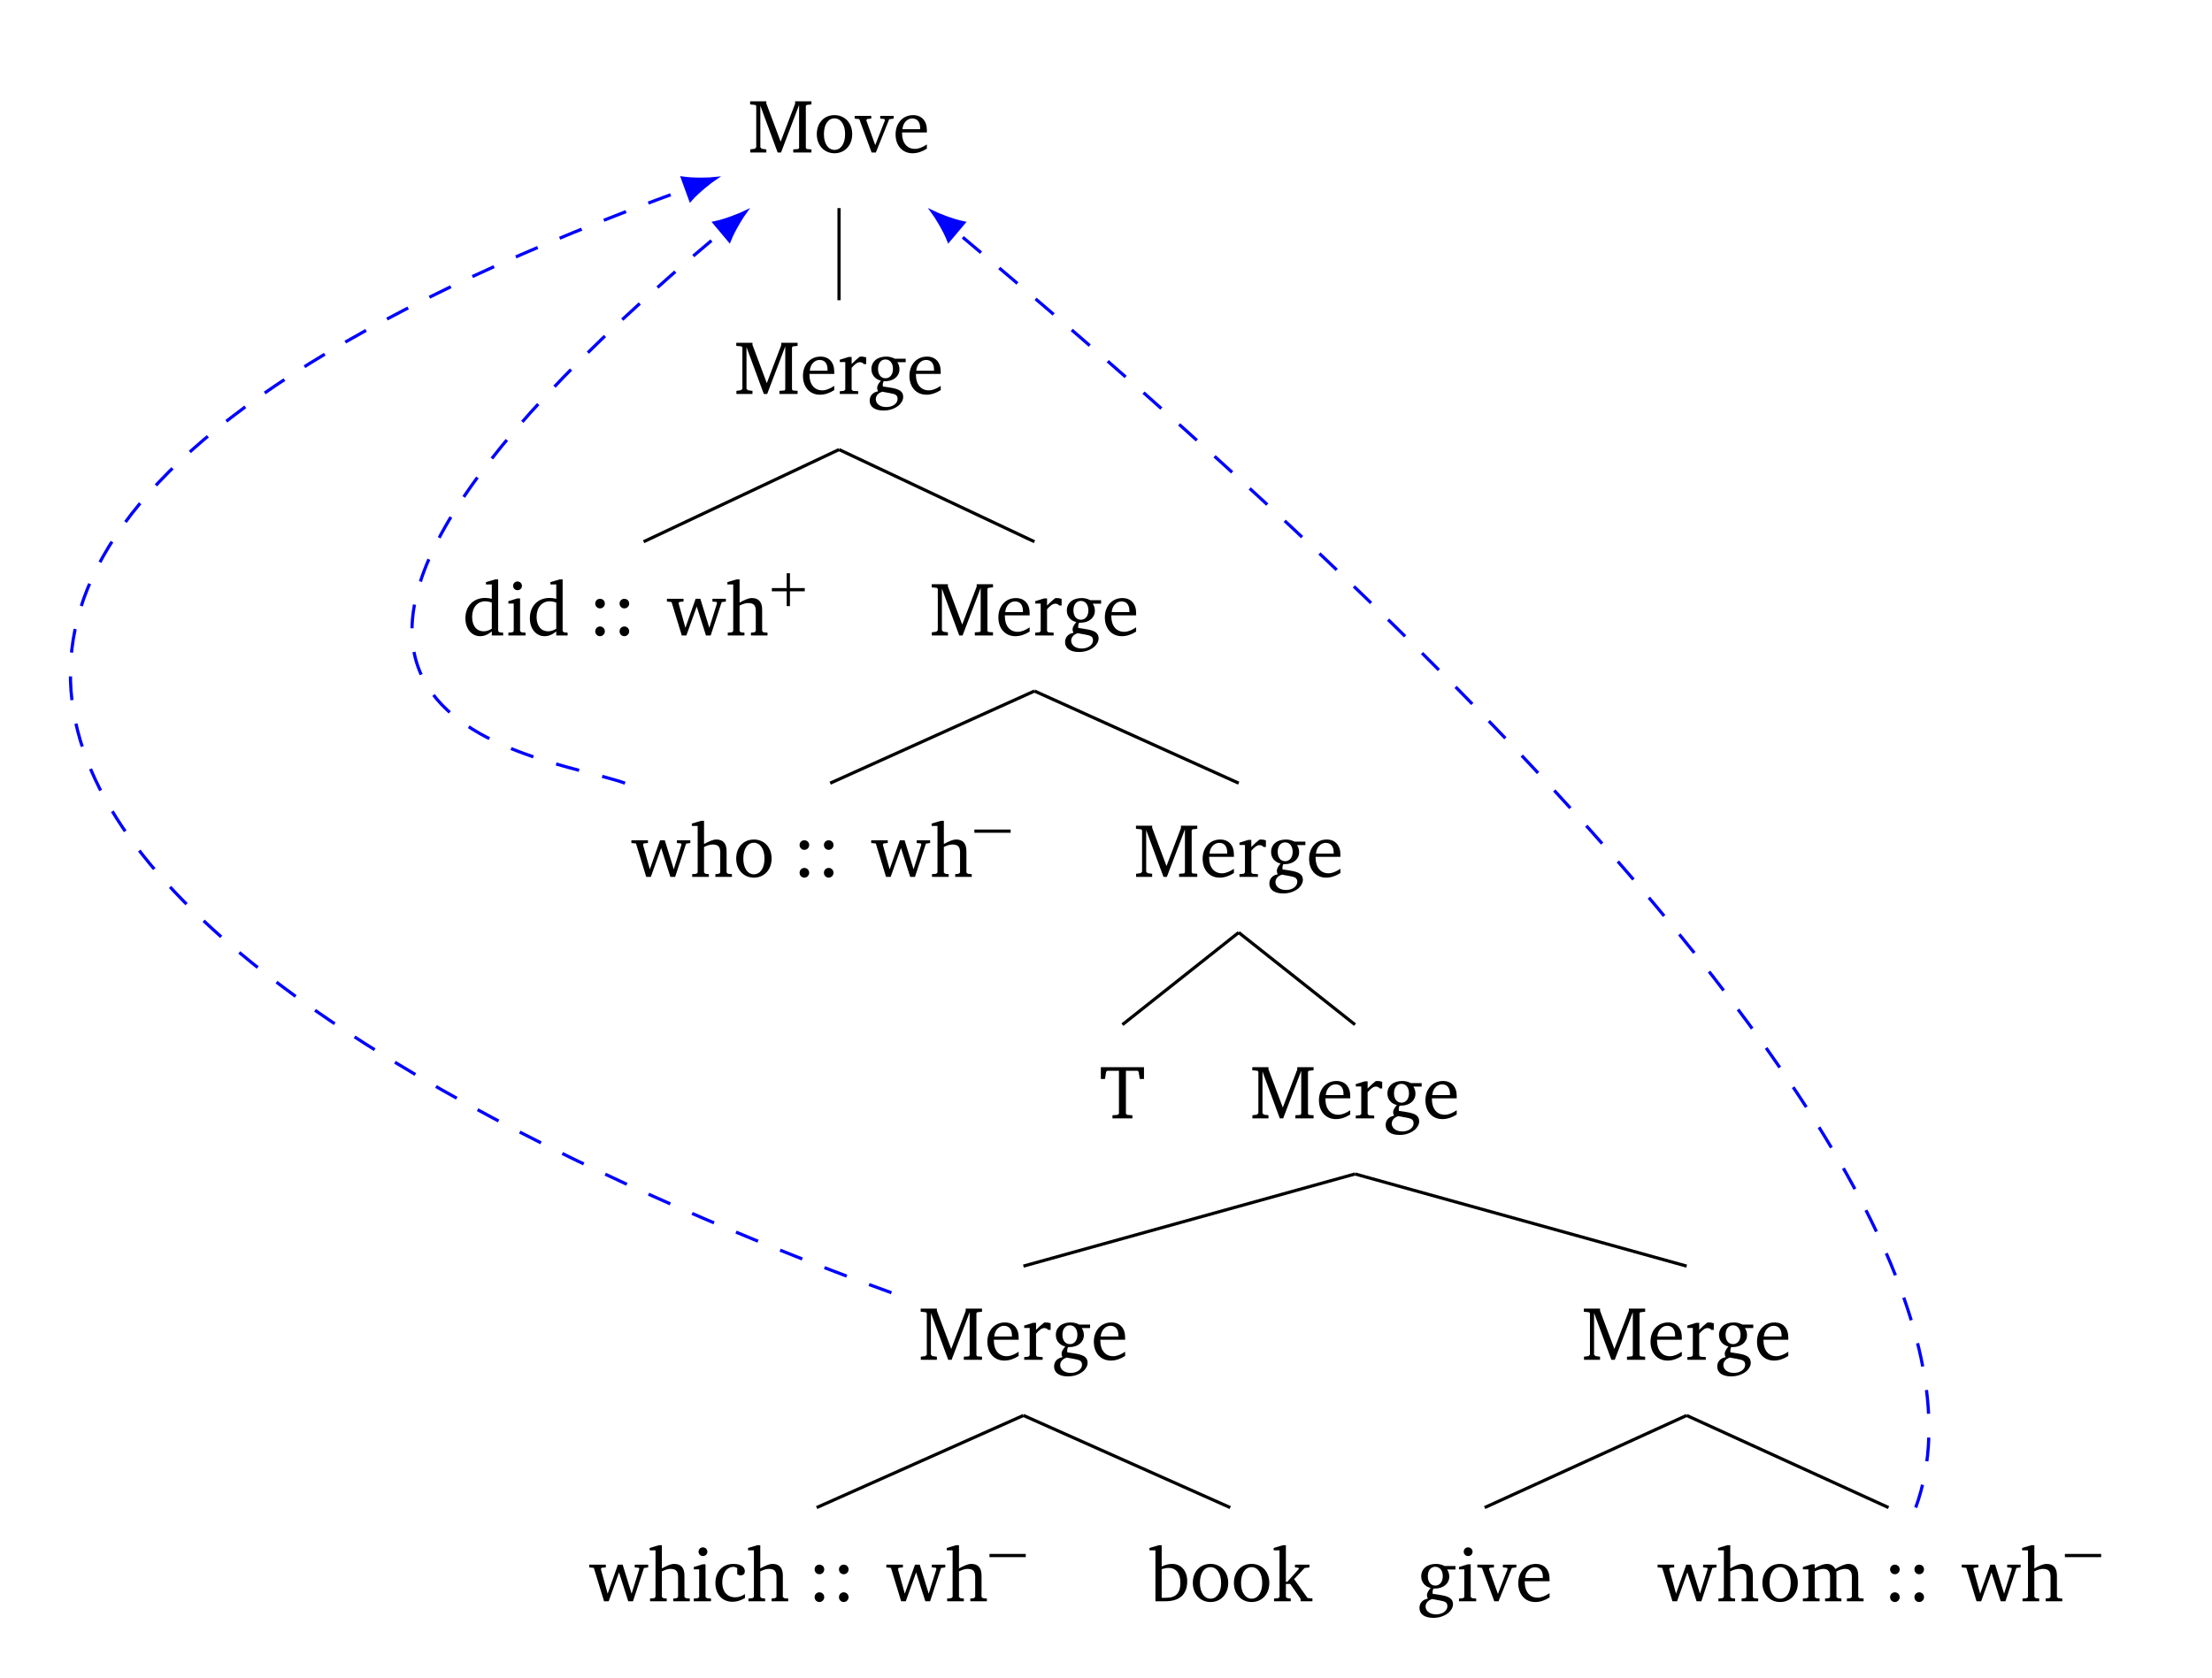 <?xml version="1.0" encoding="UTF-8"?>
<svg xmlns="http://www.w3.org/2000/svg" xmlns:xlink="http://www.w3.org/1999/xlink" width="554.724pt" height="420.824pt" viewBox="0 0 277.362 210.412" version="1.1">
<defs>
<g>
<symbol overflow="visible" id="glyph0-0">
<path style="stroke:none;" d=""/>
</symbol>
<symbol overflow="visible" id="glyph0-1">
<path style="stroke:none;" d="M 0.297 0 L 2.312 0 L 2.312 -0.391 L 1.734 -0.469 L 1.562 -0.656 L 1.562 -5.875 L 3.734 0 L 4.156 0 L 6.422 -5.969 L 6.422 -0.578 L 6.328 -0.438 L 5.688 -0.391 L 5.688 0 L 7.969 0 L 7.969 -0.391 L 7.375 -0.438 L 7.266 -0.578 L 7.266 -5.844 L 7.375 -5.969 L 7.969 -6.031 L 7.969 -6.422 L 5.922 -6.422 L 5.922 -6.125 L 4.109 -1.359 L 2.312 -6.156 L 2.312 -6.422 L 0.281 -6.422 L 0.281 -6.031 L 0.922 -5.969 L 1.047 -5.844 L 1.047 -0.656 L 0.875 -0.469 L 0.297 -0.391 Z M 0.297 0 "/>
</symbol>
<symbol overflow="visible" id="glyph0-2">
<path style="stroke:none;" d="M 2.578 -4.688 C 1.281 -4.688 0.359 -3.734 0.359 -2.297 C 0.359 -0.891 1.297 0.094 2.578 0.094 C 3.859 0.094 4.797 -0.891 4.797 -2.297 C 4.797 -3.719 3.859 -4.688 2.578 -4.688 Z M 2.578 -4.281 C 3.344 -4.281 3.906 -3.531 3.906 -2.297 C 3.906 -1.062 3.344 -0.328 2.578 -0.328 C 1.812 -0.328 1.25 -1.078 1.25 -2.297 C 1.25 -3.547 1.797 -4.281 2.578 -4.281 Z M 2.578 -4.281 "/>
</symbol>
<symbol overflow="visible" id="glyph0-3">
<path style="stroke:none;" d="M -0.047 -4.594 L -0.047 -4.25 L 0.531 -4.188 L 2.078 0 L 2.609 0 L 4.281 -4.172 L 4.844 -4.25 L 4.844 -4.594 L 3.156 -4.594 L 3.156 -4.25 L 3.672 -4.203 L 3.75 -4.047 L 2.531 -0.922 L 1.406 -4.047 L 1.516 -4.203 L 2.031 -4.25 L 2.031 -4.594 Z M -0.047 -4.594 "/>
</symbol>
<symbol overflow="visible" id="glyph0-4">
<path style="stroke:none;" d="M 4.281 -1.016 C 3.734 -0.656 3.266 -0.453 2.781 -0.453 C 1.812 -0.453 1.172 -1.188 1.172 -2.406 C 1.172 -2.438 1.172 -2.484 1.172 -2.516 L 4.281 -2.516 C 4.281 -2.625 4.281 -2.719 4.281 -2.812 C 4.281 -3.984 3.609 -4.688 2.562 -4.688 C 1.281 -4.688 0.359 -3.703 0.359 -2.266 C 0.359 -0.859 1.219 0.094 2.484 0.094 C 3.094 0.094 3.703 -0.109 4.281 -0.484 Z M 3.438 -2.922 L 1.219 -2.922 C 1.281 -3.734 1.828 -4.266 2.438 -4.266 C 3.078 -4.266 3.438 -3.844 3.438 -3.062 C 3.438 -3.016 3.438 -2.969 3.438 -2.922 Z M 3.438 -2.922 "/>
</symbol>
<symbol overflow="visible" id="glyph0-5">
<path style="stroke:none;" d="M 0.281 0 L 2.594 0 L 2.594 -0.344 L 1.922 -0.391 L 1.766 -0.547 L 1.766 -3.281 C 2.156 -3.734 2.484 -3.984 2.797 -3.984 C 3 -3.984 3.172 -3.906 3.297 -3.75 L 3.594 -3.75 L 3.594 -4.578 C 3.391 -4.656 3.219 -4.688 3.016 -4.688 C 2.938 -4.688 2.859 -4.688 2.781 -4.672 C 2.438 -4.406 2.094 -4.094 1.766 -3.75 L 1.766 -4.641 L 1.391 -4.641 L 0.281 -4.297 L 0.281 -4 L 0.969 -4 L 0.969 -0.547 L 0.797 -0.391 L 0.281 -0.344 Z M 0.281 0 "/>
</symbol>
<symbol overflow="visible" id="glyph0-6">
<path style="stroke:none;" d="M 3.531 -4.422 C 3.172 -4.609 2.812 -4.688 2.453 -4.688 C 1.312 -4.688 0.594 -4.047 0.594 -3.125 C 0.594 -2.406 1.047 -1.844 1.781 -1.672 C 1.469 -1.312 1.312 -1.016 1.312 -0.766 C 1.312 -0.609 1.359 -0.469 1.422 -0.328 C 0.766 -0.219 0.375 0.234 0.375 0.844 C 0.375 1.609 1.016 2.078 2.109 2.078 C 2.844 2.078 3.5 1.859 4 1.453 C 4.375 1.141 4.578 0.734 4.578 0.375 C 4.578 -0.328 4.078 -0.625 2.953 -0.797 L 2.031 -0.938 C 2.031 -1.047 2.016 -1.125 2.016 -1.172 C 2.016 -1.312 2.062 -1.469 2.125 -1.594 C 2.188 -1.594 2.234 -1.594 2.281 -1.594 C 3.391 -1.594 4.109 -2.234 4.109 -3.094 C 4.109 -3.422 4.031 -3.703 3.844 -3.984 L 4.891 -3.984 L 4.891 -4.422 Z M 2.359 -4.328 C 2.906 -4.328 3.297 -3.875 3.297 -3.141 C 3.297 -2.422 2.906 -1.969 2.359 -1.969 C 1.797 -1.969 1.422 -2.422 1.422 -3.141 C 1.422 -3.875 1.797 -4.328 2.359 -4.328 Z M 1.969 -0.281 L 2.891 -0.109 C 3.562 0.016 3.875 0.109 3.875 0.625 C 3.875 1.172 3.297 1.641 2.453 1.641 C 1.656 1.641 1.141 1.203 1.141 0.656 C 1.141 0.234 1.438 -0.125 1.969 -0.281 Z M 1.969 -0.281 "/>
</symbol>
<symbol overflow="visible" id="glyph0-7">
<path style="stroke:none;" d="M 3.656 -6.391 L 3.656 -4.594 C 3.359 -4.672 3.078 -4.703 2.812 -4.703 C 1.359 -4.703 0.344 -3.688 0.344 -2.156 C 0.344 -0.812 1.141 0.094 2.188 0.094 C 2.719 0.094 3.172 -0.109 3.656 -0.5 L 3.656 0 L 5.078 0 L 5.078 -0.344 L 4.625 -0.391 L 4.453 -0.547 L 4.453 -7.031 L 4.094 -7.031 L 2.922 -6.688 L 2.922 -6.391 Z M 3.656 -0.844 C 3.312 -0.625 2.969 -0.516 2.625 -0.516 C 1.766 -0.516 1.188 -1.188 1.188 -2.312 C 1.188 -3.516 1.859 -4.281 2.828 -4.281 C 3.047 -4.281 3.344 -4.234 3.656 -4.125 Z M 3.656 -0.844 "/>
</symbol>
<symbol overflow="visible" id="glyph0-8">
<path style="stroke:none;" d="M 1.469 -6.766 C 1.172 -6.766 0.922 -6.531 0.922 -6.219 C 0.922 -5.906 1.172 -5.672 1.469 -5.672 C 1.781 -5.672 2.031 -5.906 2.031 -6.219 C 2.031 -6.516 1.781 -6.766 1.469 -6.766 Z M 1.438 -4.641 L 0.328 -4.297 L 0.328 -4 L 1 -4 L 1 -0.547 L 0.844 -0.391 L 0.328 -0.344 L 0.328 0 L 2.484 0 L 2.484 -0.344 L 1.969 -0.391 L 1.797 -0.547 L 1.797 -4.641 Z M 1.438 -4.641 "/>
</symbol>
<symbol overflow="visible" id="glyph0-9">
<path style="stroke:none;" d="M 1.516 -4.594 C 1.188 -4.594 0.922 -4.344 0.922 -4 C 0.922 -3.656 1.188 -3.391 1.516 -3.391 C 1.859 -3.391 2.125 -3.656 2.125 -4 C 2.125 -4.344 1.859 -4.594 1.516 -4.594 Z M 1.516 -1.125 C 1.188 -1.125 0.922 -0.859 0.922 -0.516 C 0.922 -0.172 1.188 0.094 1.516 0.094 C 1.859 0.094 2.125 -0.188 2.125 -0.516 C 2.125 -0.859 1.859 -1.125 1.516 -1.125 Z M 1.516 -1.125 "/>
</symbol>
<symbol overflow="visible" id="glyph0-10">
<path style="stroke:none;" d="M -0.016 -4.594 L -0.016 -4.25 L 0.562 -4.188 L 1.844 0 L 2.422 0 L 3.719 -3.625 L 4.875 0 L 5.469 0 L 6.844 -4.172 L 7.375 -4.25 L 7.375 -4.594 L 5.688 -4.594 L 5.688 -4.25 L 6.203 -4.203 L 6.266 -4.047 L 5.297 -0.953 L 4.172 -4.594 L 3.578 -4.594 L 2.297 -0.953 L 1.438 -4.047 L 1.547 -4.203 L 2.062 -4.25 L 2.062 -4.594 Z M -0.016 -4.594 "/>
</symbol>
<symbol overflow="visible" id="glyph0-11">
<path style="stroke:none;" d="M 1.344 -7.031 L 0.188 -6.688 L 0.188 -6.391 L 0.922 -6.391 L 0.922 -0.547 L 0.75 -0.391 L 0.234 -0.344 L 0.234 0 L 2.328 0 L 2.328 -0.344 L 1.891 -0.391 L 1.719 -0.547 L 1.719 -3.75 C 2.125 -3.953 2.484 -4.062 2.781 -4.062 C 3.484 -4.062 3.75 -3.781 3.75 -3.078 L 3.75 -0.547 L 3.578 -0.391 L 3.141 -0.344 L 3.141 0 L 5.219 0 L 5.219 -0.344 L 4.719 -0.391 L 4.547 -0.547 L 4.547 -3.234 C 4.547 -4.203 4.094 -4.688 3.266 -4.688 C 2.844 -4.688 2.359 -4.469 1.719 -4.125 L 1.719 -7.031 Z M 1.344 -7.031 "/>
</symbol>
<symbol overflow="visible" id="glyph0-12">
<path style="stroke:none;" d="M 0.156 -6.422 L 0.156 -4.938 L 0.672 -4.938 L 0.812 -5.828 L 0.953 -5.969 L 2.422 -5.969 L 2.422 -0.578 L 2.25 -0.438 L 1.609 -0.391 L 1.609 0 L 4.109 0 L 4.109 -0.391 L 3.469 -0.438 L 3.297 -0.578 L 3.297 -5.969 L 4.766 -5.969 L 4.891 -5.828 L 5.031 -4.938 L 5.562 -4.938 L 5.562 -6.422 Z M 0.156 -6.422 "/>
</symbol>
<symbol overflow="visible" id="glyph0-13">
<path style="stroke:none;" d="M 4.062 -0.406 L 4.062 -0.906 C 3.656 -0.625 3.266 -0.5 2.844 -0.5 C 1.859 -0.5 1.219 -1.188 1.219 -2.375 C 1.219 -3.578 1.812 -4.312 2.625 -4.312 C 2.797 -4.312 2.938 -4.266 3.094 -4.172 L 3.094 -3.391 C 3.234 -3.297 3.375 -3.25 3.516 -3.25 C 3.844 -3.25 4.047 -3.453 4.047 -3.766 C 4.047 -4.312 3.531 -4.688 2.625 -4.688 C 1.281 -4.688 0.359 -3.734 0.359 -2.297 C 0.359 -0.891 1.203 0.062 2.5 0.062 C 3.016 0.062 3.531 -0.094 4.062 -0.406 Z M 4.062 -0.406 "/>
</symbol>
<symbol overflow="visible" id="glyph0-14">
<path style="stroke:none;" d="M 1.25 -7.031 L 0.078 -6.688 L 0.078 -6.391 L 0.828 -6.391 L 0.828 0 L 2.047 0 C 3.875 0 4.812 -0.875 4.812 -2.516 C 4.812 -3.812 4.047 -4.688 2.922 -4.688 C 2.5 -4.688 2.078 -4.578 1.609 -4.359 L 1.609 -7.031 Z M 1.609 -0.438 L 1.609 -4.031 C 1.938 -4.125 2.219 -4.188 2.453 -4.188 C 3.406 -4.188 3.953 -3.531 3.953 -2.328 C 3.953 -1.016 3.391 -0.438 2.141 -0.438 C 2.094 -0.438 1.906 -0.438 1.609 -0.438 Z M 1.609 -0.438 "/>
</symbol>
<symbol overflow="visible" id="glyph0-15">
<path style="stroke:none;" d="M 0.234 0 L 2.328 0 L 2.328 -0.344 L 1.891 -0.391 L 1.719 -0.547 L 1.719 -2.172 L 2.266 -2.172 L 3.562 -0.312 L 3.562 0 L 5.047 0 L 5.047 -0.359 L 4.438 -0.406 L 2.75 -2.781 L 4.062 -4.172 L 4.672 -4.25 L 4.672 -4.594 L 2.859 -4.594 L 2.859 -4.25 L 3.297 -4.203 L 3.359 -4.078 L 1.891 -2.438 L 1.719 -2.438 L 1.719 -7.031 L 1.344 -7.031 L 0.188 -6.688 L 0.188 -6.391 L 0.922 -6.391 L 0.922 -0.547 L 0.75 -0.391 L 0.234 -0.344 Z M 0.234 0 "/>
</symbol>
<symbol overflow="visible" id="glyph0-16">
<path style="stroke:none;" d="M 4.344 -4.047 C 4.125 -4.469 3.766 -4.688 3.297 -4.688 C 2.891 -4.688 2.391 -4.5 1.766 -4.125 L 1.766 -4.641 L 1.391 -4.641 L 0.281 -4.297 L 0.281 -4 L 0.969 -4 L 0.969 -0.547 L 0.797 -0.391 L 0.281 -0.344 L 0.281 0 L 2.375 0 L 2.375 -0.344 L 1.922 -0.391 L 1.766 -0.547 L 1.766 -3.75 C 2.188 -3.953 2.531 -4.062 2.844 -4.062 C 3.422 -4.062 3.688 -3.75 3.688 -3.078 L 3.688 -0.547 L 3.531 -0.391 L 3.062 -0.344 L 3.062 0 L 5.109 0 L 5.109 -0.344 L 4.656 -0.391 L 4.484 -0.547 L 4.484 -3.75 C 4.891 -3.953 5.266 -4.062 5.562 -4.062 C 6.156 -4.062 6.422 -3.75 6.422 -3.078 L 6.422 -0.547 L 6.25 -0.391 L 5.797 -0.344 L 5.797 0 L 7.891 0 L 7.891 -0.344 L 7.375 -0.391 L 7.219 -0.547 L 7.219 -3.234 C 7.219 -4.188 6.734 -4.688 5.984 -4.688 C 5.609 -4.688 5.062 -4.469 4.344 -4.047 Z M 4.344 -4.047 "/>
</symbol>
<symbol overflow="visible" id="glyph1-0">
<path style="stroke:none;" d=""/>
</symbol>
<symbol overflow="visible" id="glyph1-1">
<path style="stroke:none;" d="M 2.234 -1.719 L 2.234 0.141 L 2.641 0.141 L 2.641 -1.719 L 4.5 -1.719 L 4.5 -2.125 L 2.641 -2.125 L 2.641 -3.984 L 2.234 -3.984 L 2.234 -2.125 L 0.375 -2.125 L 0.375 -1.719 Z M 2.234 -1.719 "/>
</symbol>
<symbol overflow="visible" id="glyph2-0">
<path style="stroke:none;" d=""/>
</symbol>
<symbol overflow="visible" id="glyph2-1">
<path style="stroke:none;" d="M 0.156 -1.719 L 4.703 -1.719 L 4.703 -2.125 L 0.156 -2.125 Z M 0.156 -1.719 "/>
</symbol>
</g>
</defs>
<g id="surface1">
<g style="fill:rgb(0%,0%,0%);fill-opacity:1;">
  <use xlink:href="#glyph0-1" x="93.777" y="19.128"/>
  <use xlink:href="#glyph0-2" x="102.06" y="19.128"/>
  <use xlink:href="#glyph0-3" x="107.215" y="19.128"/>
  <use xlink:href="#glyph0-4" x="111.939" y="19.128"/>
</g>
<g style="fill:rgb(0%,0%,0%);fill-opacity:1;">
  <use xlink:href="#glyph0-1" x="92.041" y="49.413"/>
  <use xlink:href="#glyph0-4" x="100.324" y="49.413"/>
  <use xlink:href="#glyph0-5" x="105.02" y="49.413"/>
  <use xlink:href="#glyph0-6" x="108.673" y="49.413"/>
  <use xlink:href="#glyph0-4" x="113.675" y="49.413"/>
</g>
<g style="fill:rgb(0%,0%,0%);fill-opacity:1;">
  <use xlink:href="#glyph0-7" x="58.012" y="79.699"/>
  <use xlink:href="#glyph0-8" x="63.416" y="79.699"/>
  <use xlink:href="#glyph0-7" x="66.094" y="79.699"/>
</g>
<g style="fill:rgb(0%,0%,0%);fill-opacity:1;">
  <use xlink:href="#glyph0-9" x="73.716" y="79.699"/>
  <use xlink:href="#glyph0-9" x="76.767" y="79.699"/>
</g>
<g style="fill:rgb(0%,0%,0%);fill-opacity:1;">
  <use xlink:href="#glyph0-10" x="83.644" y="79.699"/>
  <use xlink:href="#glyph0-11" x="91.018" y="79.699"/>
</g>
<g style="fill:rgb(0%,0%,0%);fill-opacity:1;">
  <use xlink:href="#glyph1-1" x="96.409" y="75.883"/>
</g>
<g style="fill:rgb(0%,0%,0%);fill-opacity:1;">
  <use xlink:href="#glyph0-1" x="116.544" y="79.699"/>
  <use xlink:href="#glyph0-4" x="124.827" y="79.699"/>
  <use xlink:href="#glyph0-5" x="129.523" y="79.699"/>
  <use xlink:href="#glyph0-6" x="133.176" y="79.699"/>
  <use xlink:href="#glyph0-4" x="138.178" y="79.699"/>
</g>
<g style="fill:rgb(0%,0%,0%);fill-opacity:1;">
  <use xlink:href="#glyph0-10" x="79.186" y="109.984"/>
  <use xlink:href="#glyph0-11" x="86.56" y="109.984"/>
  <use xlink:href="#glyph0-2" x="91.954" y="109.984"/>
</g>
<g style="fill:rgb(0%,0%,0%);fill-opacity:1;">
  <use xlink:href="#glyph0-9" x="99.338" y="109.984"/>
  <use xlink:href="#glyph0-9" x="102.389" y="109.984"/>
</g>
<g style="fill:rgb(0%,0%,0%);fill-opacity:1;">
  <use xlink:href="#glyph0-10" x="109.256" y="109.984"/>
  <use xlink:href="#glyph0-11" x="116.63" y="109.984"/>
</g>
<g style="fill:rgb(0%,0%,0%);fill-opacity:1;">
  <use xlink:href="#glyph2-1" x="122.021" y="106.168"/>
</g>
<g style="fill:rgb(0%,0%,0%);fill-opacity:1;">
  <use xlink:href="#glyph0-1" x="142.157" y="109.984"/>
  <use xlink:href="#glyph0-4" x="150.44" y="109.984"/>
  <use xlink:href="#glyph0-5" x="155.136" y="109.984"/>
  <use xlink:href="#glyph0-6" x="158.789" y="109.984"/>
  <use xlink:href="#glyph0-4" x="163.791" y="109.984"/>
</g>
<g style="fill:rgb(0%,0%,0%);fill-opacity:1;">
  <use xlink:href="#glyph0-12" x="137.882" y="140.27"/>
</g>
<g style="fill:rgb(0%,0%,0%);fill-opacity:1;">
  <use xlink:href="#glyph0-1" x="156.741" y="140.27"/>
  <use xlink:href="#glyph0-4" x="165.024" y="140.27"/>
  <use xlink:href="#glyph0-5" x="169.72" y="140.27"/>
  <use xlink:href="#glyph0-6" x="173.373" y="140.27"/>
  <use xlink:href="#glyph0-4" x="178.375" y="140.27"/>
</g>
<g style="fill:rgb(0%,0%,0%);fill-opacity:1;">
  <use xlink:href="#glyph0-1" x="115.164" y="170.555"/>
  <use xlink:href="#glyph0-4" x="123.447" y="170.555"/>
  <use xlink:href="#glyph0-5" x="128.143" y="170.555"/>
  <use xlink:href="#glyph0-6" x="131.796" y="170.555"/>
  <use xlink:href="#glyph0-4" x="136.798" y="170.555"/>
</g>
<g style="fill:rgb(0%,0%,0%);fill-opacity:1;">
  <use xlink:href="#glyph0-10" x="73.9" y="200.84"/>
  <use xlink:href="#glyph0-11" x="81.274" y="200.84"/>
  <use xlink:href="#glyph0-8" x="86.668" y="200.84"/>
  <use xlink:href="#glyph0-13" x="89.346" y="200.84"/>
  <use xlink:href="#glyph0-11" x="93.612" y="200.84"/>
</g>
<g style="fill:rgb(0%,0%,0%);fill-opacity:1;">
  <use xlink:href="#glyph0-9" x="101.225" y="200.84"/>
  <use xlink:href="#glyph0-9" x="104.276" y="200.84"/>
</g>
<g style="fill:rgb(0%,0%,0%);fill-opacity:1;">
  <use xlink:href="#glyph0-10" x="111.153" y="200.84"/>
  <use xlink:href="#glyph0-11" x="118.527" y="200.84"/>
</g>
<g style="fill:rgb(0%,0%,0%);fill-opacity:1;">
  <use xlink:href="#glyph2-1" x="123.917" y="197.024"/>
</g>
<g style="fill:rgb(0%,0%,0%);fill-opacity:1;">
  <use xlink:href="#glyph0-14" x="144.053" y="200.84"/>
  <use xlink:href="#glyph0-2" x="149.208" y="200.84"/>
  <use xlink:href="#glyph0-2" x="154.363" y="200.84"/>
  <use xlink:href="#glyph0-15" x="159.518" y="200.84"/>
</g>
<g style="fill:rgb(0%,0%,0%);fill-opacity:1;">
  <use xlink:href="#glyph0-1" x="198.318" y="170.555"/>
  <use xlink:href="#glyph0-4" x="206.601" y="170.555"/>
  <use xlink:href="#glyph0-5" x="211.297" y="170.555"/>
  <use xlink:href="#glyph0-6" x="214.95" y="170.555"/>
  <use xlink:href="#glyph0-4" x="219.952" y="170.555"/>
</g>
<g style="fill:rgb(0%,0%,0%);fill-opacity:1;">
  <use xlink:href="#glyph0-6" x="177.612" y="200.84"/>
  <use xlink:href="#glyph0-8" x="182.614" y="200.84"/>
  <use xlink:href="#glyph0-3" x="185.292" y="200.84"/>
  <use xlink:href="#glyph0-4" x="190.017" y="200.84"/>
</g>
<g style="fill:rgb(0%,0%,0%);fill-opacity:1;">
  <use xlink:href="#glyph0-10" x="207.862" y="200.84"/>
  <use xlink:href="#glyph0-11" x="215.236" y="200.84"/>
  <use xlink:href="#glyph0-2" x="220.63" y="200.84"/>
  <use xlink:href="#glyph0-16" x="225.785" y="200.84"/>
</g>
<g style="fill:rgb(0%,0%,0%);fill-opacity:1;">
  <use xlink:href="#glyph0-9" x="236.076" y="200.84"/>
  <use xlink:href="#glyph0-9" x="239.127" y="200.84"/>
</g>
<g style="fill:rgb(0%,0%,0%);fill-opacity:1;">
  <use xlink:href="#glyph0-10" x="245.994" y="200.84"/>
  <use xlink:href="#glyph0-11" x="253.368" y="200.84"/>
</g>
<g style="fill:rgb(0%,0%,0%);fill-opacity:1;">
  <use xlink:href="#glyph2-1" x="258.76" y="197.024"/>
</g>
<path style="fill:none;stroke-width:0.399;stroke-linecap:butt;stroke-linejoin:miter;stroke:rgb(0%,0%,0%);stroke-opacity:1;stroke-miterlimit:10;" d="M 0.001 -6.974 L 0.001 -18.528 " transform="matrix(1,0,0,-1,105.206,19.128)"/>
<path style="fill:none;stroke-width:0.399;stroke-linecap:butt;stroke-linejoin:miter;stroke:rgb(0%,0%,0%);stroke-opacity:1;stroke-miterlimit:10;" d="M 0.001 -37.259 L -24.503 -48.817 " transform="matrix(1,0,0,-1,105.206,19.128)"/>
<path style="fill:none;stroke-width:0.399;stroke-linecap:butt;stroke-linejoin:miter;stroke:rgb(0%,0%,0%);stroke-opacity:1;stroke-miterlimit:10;" d="M 0.001 -37.259 L 24.505 -48.817 " transform="matrix(1,0,0,-1,105.206,19.128)"/>
<path style="fill:none;stroke-width:0.399;stroke-linecap:butt;stroke-linejoin:miter;stroke:rgb(0%,0%,0%);stroke-opacity:1;stroke-miterlimit:10;" d="M 24.505 -67.544 L -1.108 -79.102 " transform="matrix(1,0,0,-1,105.206,19.128)"/>
<path style="fill:none;stroke-width:0.399;stroke-linecap:butt;stroke-linejoin:miter;stroke:rgb(0%,0%,0%);stroke-opacity:1;stroke-miterlimit:10;" d="M 24.505 -67.544 L 50.114 -79.102 " transform="matrix(1,0,0,-1,105.206,19.128)"/>
<path style="fill:none;stroke-width:0.399;stroke-linecap:butt;stroke-linejoin:miter;stroke:rgb(0%,0%,0%);stroke-opacity:1;stroke-miterlimit:10;" d="M 50.114 -97.833 L 35.532 -109.388 " transform="matrix(1,0,0,-1,105.206,19.128)"/>
<path style="fill:none;stroke-width:0.399;stroke-linecap:butt;stroke-linejoin:miter;stroke:rgb(0%,0%,0%);stroke-opacity:1;stroke-miterlimit:10;" d="M 50.114 -97.833 L 64.7 -109.388 " transform="matrix(1,0,0,-1,105.206,19.128)"/>
<path style="fill:none;stroke-width:0.399;stroke-linecap:butt;stroke-linejoin:miter;stroke:rgb(0%,0%,0%);stroke-opacity:1;stroke-miterlimit:10;" d="M 64.7 -128.118 L 23.122 -139.673 " transform="matrix(1,0,0,-1,105.206,19.128)"/>
<path style="fill:none;stroke-width:0.399;stroke-linecap:butt;stroke-linejoin:miter;stroke:rgb(0%,0%,0%);stroke-opacity:1;stroke-miterlimit:10;" d="M 23.122 -158.403 L -2.804 -169.958 " transform="matrix(1,0,0,-1,105.206,19.128)"/>
<path style="fill:none;stroke-width:0.399;stroke-linecap:butt;stroke-linejoin:miter;stroke:rgb(0%,0%,0%);stroke-opacity:1;stroke-miterlimit:10;" d="M 23.122 -158.403 L 49.052 -169.958 " transform="matrix(1,0,0,-1,105.206,19.128)"/>
<path style="fill:none;stroke-width:0.399;stroke-linecap:butt;stroke-linejoin:miter;stroke:rgb(0%,0%,0%);stroke-opacity:1;stroke-miterlimit:10;" d="M 64.7 -128.118 L 106.278 -139.673 " transform="matrix(1,0,0,-1,105.206,19.128)"/>
<path style="fill:none;stroke-width:0.399;stroke-linecap:butt;stroke-linejoin:miter;stroke:rgb(0%,0%,0%);stroke-opacity:1;stroke-miterlimit:10;" d="M 106.278 -158.403 L 80.958 -169.958 " transform="matrix(1,0,0,-1,105.206,19.128)"/>
<path style="fill:none;stroke-width:0.399;stroke-linecap:butt;stroke-linejoin:miter;stroke:rgb(0%,0%,0%);stroke-opacity:1;stroke-miterlimit:10;" d="M 106.278 -158.403 L 131.599 -169.958 " transform="matrix(1,0,0,-1,105.206,19.128)"/>
<path style="fill:none;stroke-width:0.399;stroke-linecap:butt;stroke-linejoin:miter;stroke:rgb(0%,0%,100%);stroke-opacity:1;stroke-dasharray:2.989,2.989;stroke-miterlimit:10;" d="M 6.571 -143.013 C -48.776 -122.868 -179.753 -63.032 -19.128 -4.567 " transform="matrix(1,0,0,-1,105.206,19.128)"/>
<path style="fill-rule:nonzero;fill:rgb(0%,0%,100%);fill-opacity:1;stroke-width:0.399;stroke-linecap:butt;stroke-linejoin:miter;stroke:rgb(0%,0%,100%);stroke-opacity:1;stroke-miterlimit:10;" d="M 3.762 0.001 C 3.3 0.111 1.27 0.75 -0.001 1.445 L 0 -1.449 C 1.267 -0.752 3.298 -0.112 3.762 0.001 Z M 3.762 0.001 " transform="matrix(0.941,-0.342,-0.342,-0.941,86.078,23.696)"/>
<path style="fill:none;stroke-width:0.399;stroke-linecap:butt;stroke-linejoin:miter;stroke:rgb(0%,0%,100%);stroke-opacity:1;stroke-dasharray:2.989,2.989;stroke-miterlimit:10;" d="M -26.835 -79.102 C -37.061 -75.38 -87.921 -71.384 -14.686 -9.934 " transform="matrix(1,0,0,-1,105.206,19.128)"/>
<path style="fill-rule:nonzero;fill:rgb(0%,0%,100%);fill-opacity:1;stroke-width:0.399;stroke-linecap:butt;stroke-linejoin:miter;stroke:rgb(0%,0%,100%);stroke-opacity:1;stroke-miterlimit:10;" d="M 3.761 -0.001 C 3.298 0.114 1.269 0.75 -0.001 1.445 L -0.002 -1.447 C 1.268 -0.751 3.302 -0.112 3.761 -0.001 Z M 3.761 -0.001 " transform="matrix(0.769,-0.646,-0.646,-0.769,90.52,29.061)"/>
<path style="fill:none;stroke-width:0.399;stroke-linecap:butt;stroke-linejoin:miter;stroke:rgb(0%,0%,100%);stroke-opacity:1;stroke-dasharray:2.989,2.989;stroke-miterlimit:10;" d="M 135.005 -169.958 C 151.228 -125.399 43.958 -34.497 14.685 -9.934 " transform="matrix(1,0,0,-1,105.206,19.128)"/>
<path style="fill-rule:nonzero;fill:rgb(0%,0%,100%);fill-opacity:1;stroke-width:0.399;stroke-linecap:butt;stroke-linejoin:miter;stroke:rgb(0%,0%,100%);stroke-opacity:1;stroke-miterlimit:10;" d="M 3.762 0.002 C 3.3 0.111 1.269 0.753 -0 1.449 L -0.002 -1.446 C 1.267 -0.752 3.3 -0.112 3.762 0.002 Z M 3.762 0.002 " transform="matrix(-0.769,-0.646,-0.646,0.769,119.892,29.061)"/>
</g>
</svg>
